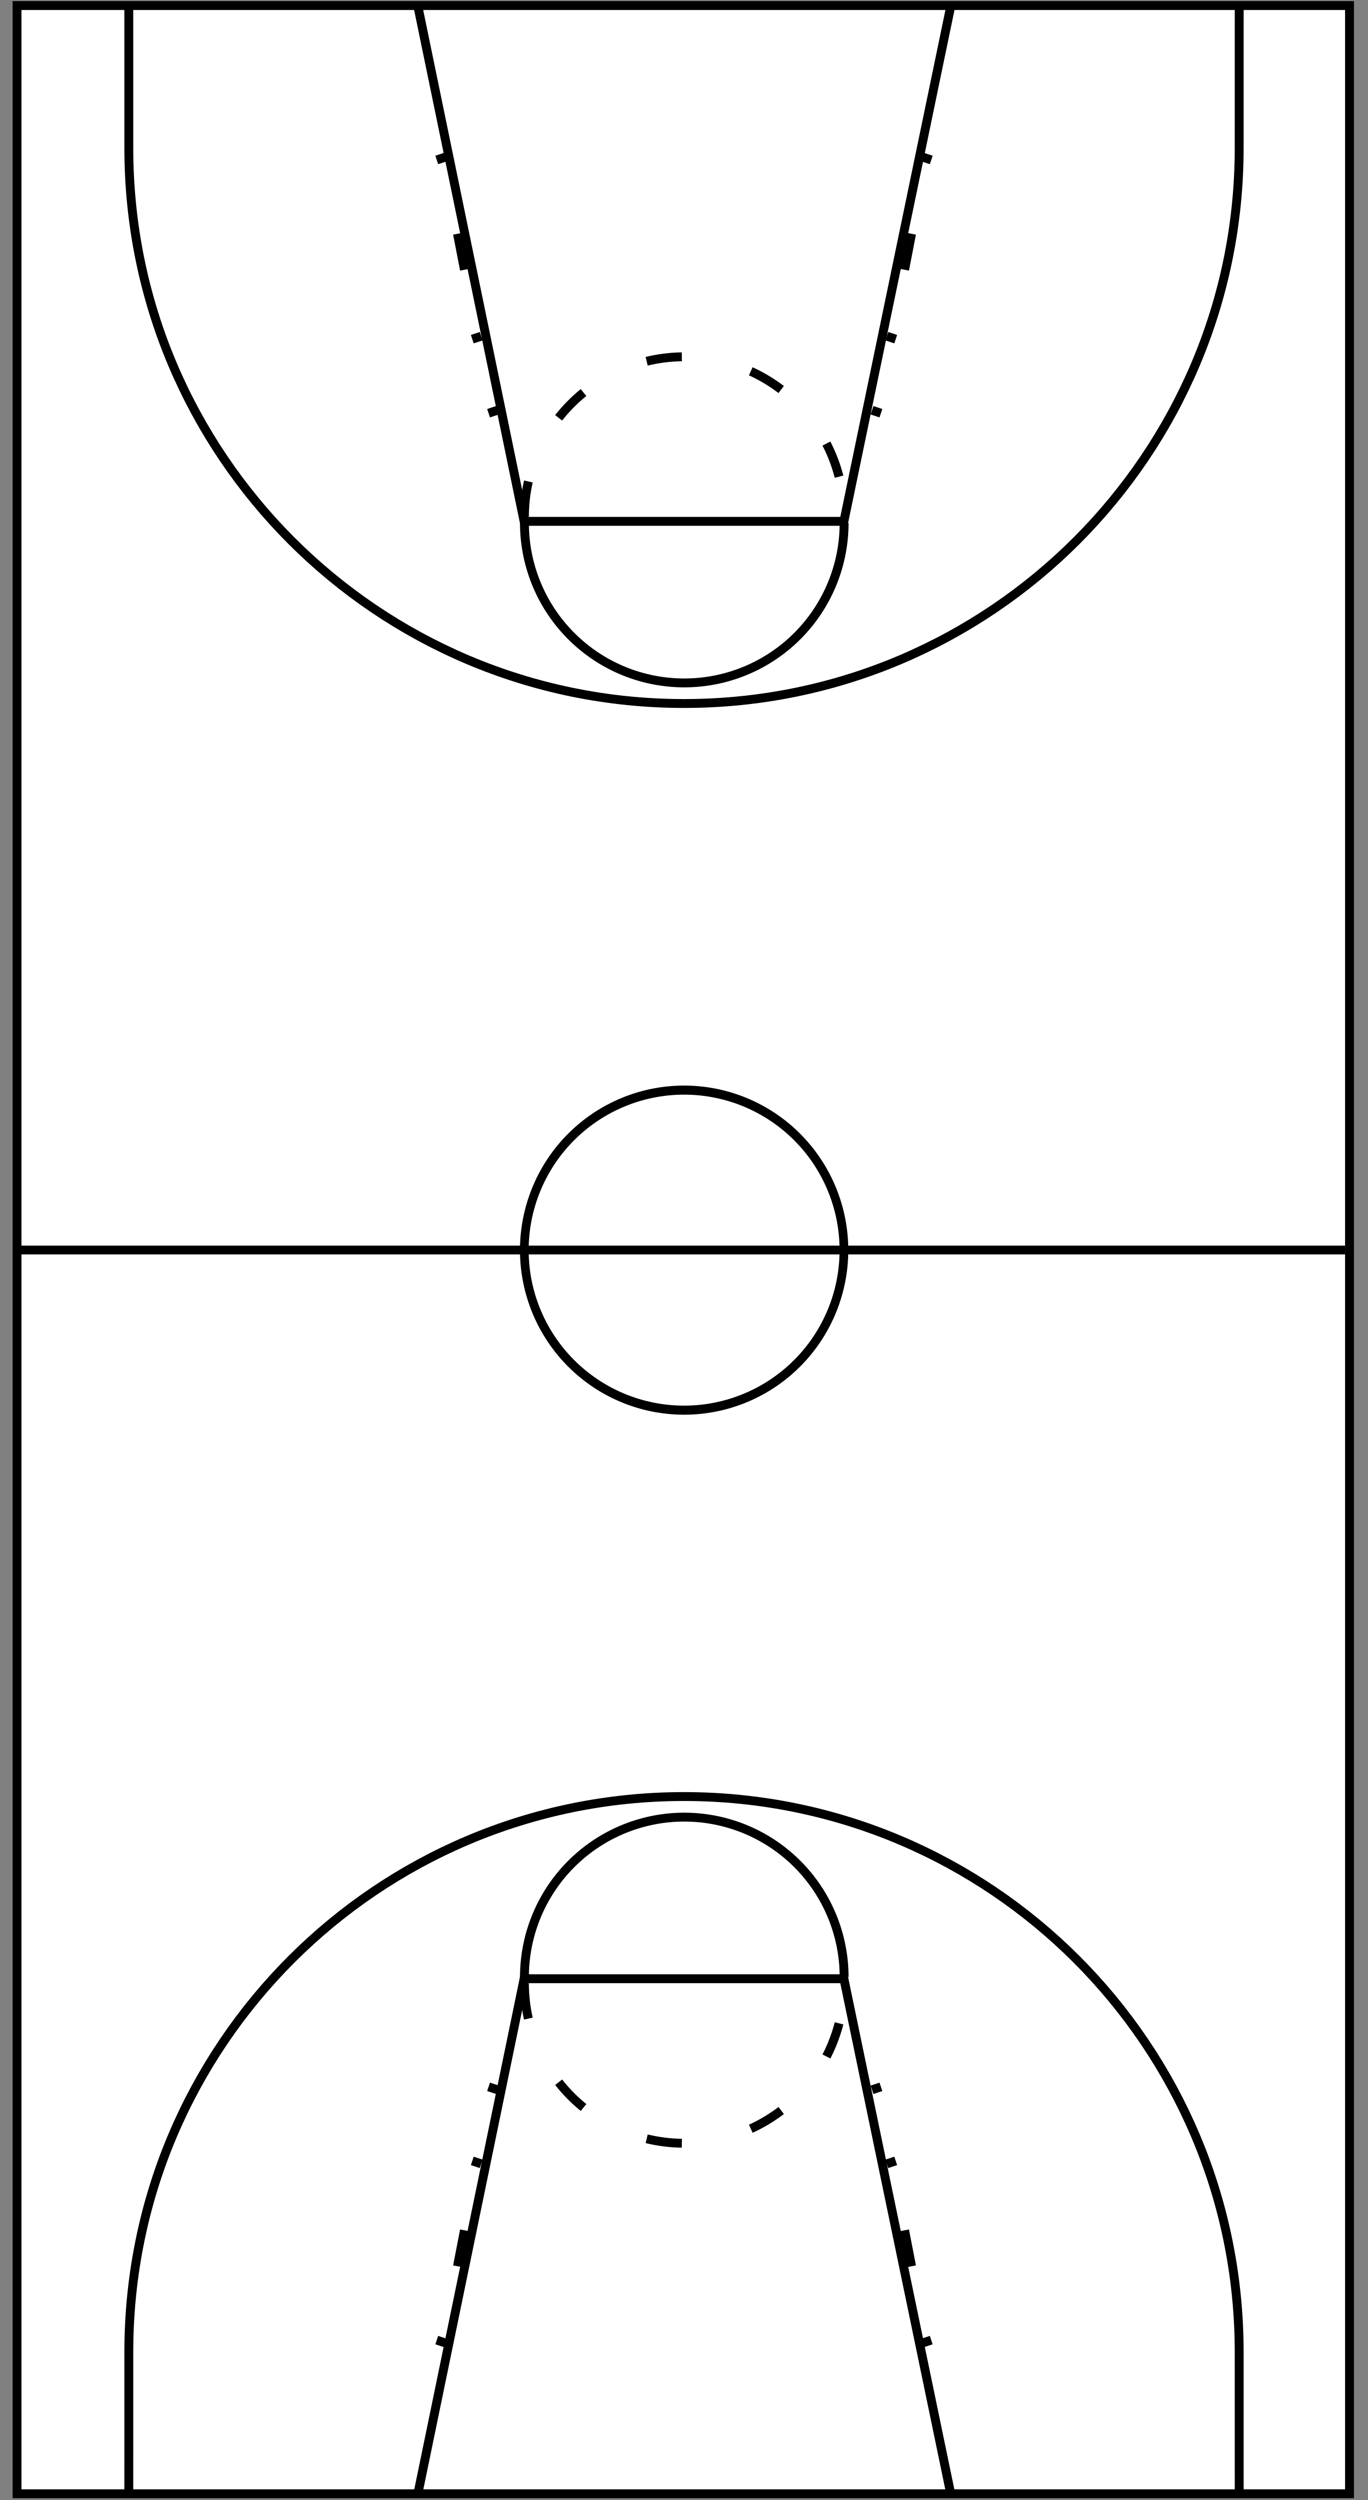 <?xml version="1.0" encoding="UTF-8" standalone="no"?>
<!-- Created with Inkscape (http://www.inkscape.org/) -->

<svg
   xmlns:dc="http://purl.org/dc/elements/1.1/"
   xmlns:cc="http://creativecommons.org/ns#"
   xmlns:rdf="http://www.w3.org/1999/02/22-rdf-syntax-ns#"
   xmlns:svg="http://www.w3.org/2000/svg"
   xmlns="http://www.w3.org/2000/svg"
   xmlns:sodipodi="http://sodipodi.sourceforge.net/DTD/sodipodi-0.dtd"
   xmlns:inkscape="http://www.inkscape.org/namespaces/inkscape"
   version="1.0"
   width="462"
   height="844"
   id="svg24501"
   inkscape:version="0.47 r22583"
   sodipodi:docname="Basketball_court.svg"
   inkscape:export-filename="/Users/11rcombs/Code/Node.js/LiveText/images/Basketball_court.png"
   inkscape:export-xdpi="313.04349"
   inkscape:export-ydpi="313.04349">
  <rect width="100%" height="100%" fill="#808080" stroke="none"/>
  <sodipodi:namedview
     pagecolor="#ffffff"
     bordercolor="#666666"
     borderopacity="1"
     objecttolerance="10"
     gridtolerance="10"
     guidetolerance="10"
     inkscape:pageopacity="0"
     inkscape:pageshadow="2"
     inkscape:window-width="1189"
     inkscape:window-height="820"
     id="namedview39"
     showgrid="false"
     inkscape:zoom="1.1184834"
     inkscape:cx="215.14238"
     inkscape:cy="562.2246"
     inkscape:window-x="1515"
     inkscape:window-y="123"
     inkscape:window-maximized="0"
     inkscape:current-layer="svg24501" />
  <defs
     id="defs24504">
    <inkscape:perspective
       sodipodi:type="inkscape:persp3d"
       inkscape:vp_x="0 : 422 : 1"
       inkscape:vp_y="0 : 1000 : 0"
       inkscape:vp_z="462 : 422 : 1"
       inkscape:persp3d-origin="231 : 281.33333 : 1"
       id="perspective43" />
  </defs>
  <rect
     width="450"
     height="840"
     x="5.753"
     y="1.877"
     style="opacity:1;fill:#ffffff;fill-opacity:1;stroke:black;stroke-width:3;stroke-miterlimit:10;stroke-dasharray:none;stroke-opacity:1"
     id="rect1881" />
  <path
     d="M -39.477 195.072 A 122.377 117.443 0 1 1  -284.231,195.072 A 122.377 117.443 0 1 1  -39.477 195.072 z"
     transform="matrix(0.441,0,0,0.46,302.42,332.306)"
     style="opacity:1;fill:#ffffff;fill-opacity:1;stroke:black;stroke-width:6.66;stroke-miterlimit:7;stroke-dasharray:none;stroke-opacity:1"
     id="path6321" />
  <path
     d="M 6.827,422 C 454.279,422 454.279,422 454.279,422"
     style="fill:none;stroke:#000000;stroke-width:2.962;stroke-linecap:butt;stroke-linejoin:miter;stroke-miterlimit:7;stroke-opacity:1;stroke-dasharray:none"
     id="path8093" />
  <path
     d="M 43.5,841.994 C 43.5,841.994 43.5,841.994 43.506,793.994 C 43.506,690.497 127.503,606.5 231,606.5 C 334.497,606.5 418.494,690.497 418.494,793.994 C 418.5,841.994 418.5,841.994 418.5,841.994"
     style="fill:none;fill-opacity:1;stroke:black;stroke-width:3;stroke-miterlimit:7;stroke-dasharray:none;stroke-opacity:1"
     id="path2776" />
  <path
     d="M 141,842.5 C 141,842.5 141,842.5 177,668 C 285,668 285,668 285,668 C 321,841.5 321,841.5 321,841.5"
     style="fill:none;fill-opacity:0.75;fill-rule:evenodd;stroke:black;stroke-width:3;stroke-linecap:butt;stroke-linejoin:miter;stroke-miterlimit:7;stroke-dasharray:none;stroke-opacity:1"
     id="path2770" />
  <path
     d="M -653.19,390.687 A 118.635,118.635 0 0 1 -415.92,390.687"
     transform="matrix(0.455,0,0,0.455,474.318,489.668)"
     style="fill:none;fill-opacity:1;stroke:black;stroke-width:6.591;stroke-miterlimit:7;stroke-dasharray:none;stroke-opacity:1"
     id="path3664" />
  <g
     transform="translate(6,4)"
     style="stroke-width:3;stroke-miterlimit:7;stroke-dasharray:none"
     id="g19662">
    <path
       d="M 681.104 665.537 A 36.986 34.893 0 1 1  607.132,665.537 A 36.986 34.893 0 1 1  681.104 665.537 z"
       transform="matrix(0.149,0,0,0.158,129.217,686.594)"
       style="opacity:1;fill:none;fill-opacity:1;stroke:white;stroke-width:19.595;stroke-miterlimit:7;stroke-dasharray:none;stroke-opacity:1"
       id="path14344" />
    <path
       d="M 251,802 C 199,802 199,802 199,802"
       style="fill:none;fill-opacity:0.75;fill-rule:evenodd;stroke:white;stroke-width:3;stroke-linecap:butt;stroke-linejoin:miter;stroke-miterlimit:7;stroke-dasharray:none;stroke-opacity:1"
       id="path17888" />
    <path
       d="M 225,796 C 225,801 225,801 225,801"
       style="fill:none;fill-opacity:0.75;fill-rule:evenodd;stroke:white;stroke-width:3;stroke-linecap:butt;stroke-linejoin:miter;stroke-miterlimit:7;stroke-dasharray:none;stroke-opacity:1"
       id="path18775" />
  </g>
  <path
     d="M -653.19,390.687 A 118.635,118.635 0 0 1 -415.92,390.687"
     transform="matrix(0.455,0,0,-0.455,474.318,847.332)"
     style="fill:none;fill-opacity:1;stroke:black;stroke-width:6.591;stroke-miterlimit:7;stroke-dasharray:26.363, 52.727;stroke-dashoffset:0;stroke-opacity:1"
     id="path19675" />
  <path
     d="M 311.5,791 C 314.5,790 314.5,790 314.5,790"
     style="fill:none;fill-opacity:0.75;fill-rule:evenodd;stroke:black;stroke-width:3;stroke-linecap:butt;stroke-linejoin:miter;stroke-miterlimit:7;stroke-dasharray:none;stroke-opacity:1"
     id="path22334" />
  <path
     d="M 305.5,752.928 C 307.853,765.072 307.853,765.072 307.853,765.072"
     style="fill:none;fill-opacity:0.75;fill-rule:evenodd;stroke:black;stroke-width:3;stroke-linecap:butt;stroke-linejoin:miter;stroke-miterlimit:7;stroke-dasharray:none;stroke-opacity:1"
     id="path22342" />
  <path
     d="M 299.5,730.5 C 302.5,729.5 302.5,729.5 302.5,729.5"
     style="fill:none;fill-opacity:0.75;fill-rule:evenodd;stroke:black;stroke-width:3;stroke-linecap:butt;stroke-linejoin:miter;stroke-miterlimit:7;stroke-dasharray:none;stroke-opacity:1"
     id="path23233" />
  <path
     d="M 294.5,705.5 C 297.5,704.5 297.5,704.5 297.5,704.5"
     style="fill:none;fill-opacity:0.75;fill-rule:evenodd;stroke:black;stroke-width:3;stroke-linecap:butt;stroke-linejoin:miter;stroke-miterlimit:7;stroke-dasharray:none;stroke-opacity:1"
     id="path23235" />
  <path
     d="M 150.5,791 C 147.5,790 147.5,790 147.5,790"
     style="fill:none;fill-opacity:0.75;fill-rule:evenodd;stroke:black;stroke-width:3;stroke-linecap:butt;stroke-linejoin:miter;stroke-miterlimit:7;stroke-dasharray:none;stroke-opacity:1"
     id="path24134" />
  <path
     d="M 156.853,752.928 C 154.5,765.072 154.5,765.072 154.5,765.072"
     style="fill:none;fill-opacity:0.75;fill-rule:evenodd;stroke:black;stroke-width:3;stroke-linecap:butt;stroke-linejoin:miter;stroke-miterlimit:7;stroke-dasharray:none;stroke-opacity:1"
     id="path24136" />
  <path
     d="M 162.5,730.5 C 159.5,729.5 159.5,729.5 159.5,729.5"
     style="fill:none;fill-opacity:0.75;fill-rule:evenodd;stroke:black;stroke-width:3;stroke-linecap:butt;stroke-linejoin:miter;stroke-miterlimit:7;stroke-dasharray:none;stroke-opacity:1"
     id="path24138" />
  <path
     d="M 168,705.5 C 165,704.5 165,704.5 165,704.5"
     style="fill:none;fill-opacity:0.75;fill-rule:evenodd;stroke:black;stroke-width:3;stroke-linecap:butt;stroke-linejoin:miter;stroke-miterlimit:7;stroke-dasharray:none;stroke-opacity:1"
     id="path24140" />
  <path
     d="M 43.5,2.006 C 43.5,2.006 43.5,2.006 43.506,50.006 C 43.506,153.503 127.503,237.5 231,237.5 C 334.497,237.5 418.494,153.503 418.494,50.006 C 418.5,2.006 418.5,2.006 418.5,2.006"
     style="fill:none;fill-opacity:1;stroke:black;stroke-width:3;stroke-miterlimit:7;stroke-dasharray:none;stroke-opacity:1"
     id="path24180" />
  <path
     d="M 141,1.5 C 141,1.5 141,1.5 177,176 C 285,176 285,176 285,176 C 321,2.5 321,2.5 321,2.5"
     style="fill:none;fill-opacity:0.75;fill-rule:evenodd;stroke:black;stroke-width:3;stroke-linecap:butt;stroke-linejoin:miter;stroke-miterlimit:7;stroke-dasharray:none;stroke-opacity:1"
     id="path24184" />
  <path
     d="M -653.19,390.687 A 118.635,118.635 0 0 1 -415.92,390.687"
     transform="matrix(0.455,0,0,-0.455,474.318,354.332)"
     style="fill:none;fill-opacity:1;stroke:black;stroke-width:6.591;stroke-miterlimit:7;stroke-dasharray:none;stroke-opacity:1"
     id="path24186" />
  <g
     transform="matrix(1,0,0,-1,6,840)"
     style="stroke-width:3;stroke-miterlimit:7;stroke-dasharray:none"
     id="g24188">
    <path
       d="M 681.104 665.537 A 36.986 34.893 0 1 1  607.132,665.537 A 36.986 34.893 0 1 1  681.104 665.537 z"
       transform="matrix(0.149,0,0,0.158,129.217,686.594)"
       style="opacity:1;fill:none;fill-opacity:1;stroke:white;stroke-width:19.595;stroke-miterlimit:7;stroke-dasharray:none;stroke-opacity:1"
       id="path24190" />
    <path
       d="M 251,802 C 199,802 199,802 199,802"
       style="fill:none;fill-opacity:0.75;fill-rule:evenodd;stroke:white;stroke-width:3;stroke-linecap:butt;stroke-linejoin:miter;stroke-miterlimit:7;stroke-dasharray:none;stroke-opacity:1"
       id="path24192" />
    <path
       d="M 225,796 C 225,801 225,801 225,801"
       style="fill:none;fill-opacity:0.75;fill-rule:evenodd;stroke:white;stroke-width:3;stroke-linecap:butt;stroke-linejoin:miter;stroke-miterlimit:7;stroke-dasharray:none;stroke-opacity:1"
       id="path24194" />
  </g>
  <path
     d="M -653.19,390.687 A 118.635,118.635 0 0 1 -415.92,390.687"
     transform="matrix(0.455,0,0,0.455,474.318,-3.332)"
     style="fill:none;fill-opacity:1;stroke:black;stroke-width:6.591;stroke-miterlimit:7;stroke-dasharray:26.363, 52.727;stroke-dashoffset:0;stroke-opacity:1"
     id="path24196" />
  <path
     d="M 311.5,53 C 314.5,54 314.5,54 314.5,54"
     style="fill:none;fill-opacity:0.75;fill-rule:evenodd;stroke:black;stroke-width:3;stroke-linecap:butt;stroke-linejoin:miter;stroke-miterlimit:7;stroke-dasharray:none;stroke-opacity:1"
     id="path24198" />
  <path
     d="M 305.5,91.072 C 307.853,78.928 307.853,78.928 307.853,78.928"
     style="fill:none;fill-opacity:0.75;fill-rule:evenodd;stroke:black;stroke-width:3;stroke-linecap:butt;stroke-linejoin:miter;stroke-miterlimit:7;stroke-dasharray:none;stroke-opacity:1"
     id="path24200" />
  <path
     d="M 299.5,113.5 C 302.5,114.5 302.5,114.5 302.5,114.5"
     style="fill:none;fill-opacity:0.75;fill-rule:evenodd;stroke:black;stroke-width:3;stroke-linecap:butt;stroke-linejoin:miter;stroke-miterlimit:7;stroke-dasharray:none;stroke-opacity:1"
     id="path24202" />
  <path
     d="M 294.5,138.5 C 297.5,139.5 297.5,139.5 297.5,139.5"
     style="fill:none;fill-opacity:0.75;fill-rule:evenodd;stroke:black;stroke-width:3;stroke-linecap:butt;stroke-linejoin:miter;stroke-miterlimit:7;stroke-dasharray:none;stroke-opacity:1"
     id="path24204" />
  <path
     d="M 150.5,53 C 147.5,54 147.5,54 147.5,54"
     style="fill:none;fill-opacity:0.75;fill-rule:evenodd;stroke:black;stroke-width:3;stroke-linecap:butt;stroke-linejoin:miter;stroke-miterlimit:7;stroke-dasharray:none;stroke-opacity:1"
     id="path24206" />
  <path
     d="M 156.853,91.072 C 154.5,78.928 154.5,78.928 154.5,78.928"
     style="fill:none;fill-opacity:0.75;fill-rule:evenodd;stroke:black;stroke-width:3;stroke-linecap:butt;stroke-linejoin:miter;stroke-miterlimit:7;stroke-dasharray:none;stroke-opacity:1"
     id="path24208" />
  <path
     d="M 162.5,113.5 C 159.5,114.5 159.5,114.5 159.5,114.5"
     style="fill:none;fill-opacity:0.75;fill-rule:evenodd;stroke:black;stroke-width:3;stroke-linecap:butt;stroke-linejoin:miter;stroke-miterlimit:7;stroke-dasharray:none;stroke-opacity:1"
     id="path24210" />
  <path
     d="M 168,138.5 C 165,139.5 165,139.5 165,139.5"
     style="fill:none;fill-opacity:0.75;fill-rule:evenodd;stroke:black;stroke-width:3;stroke-linecap:butt;stroke-linejoin:miter;stroke-miterlimit:7;stroke-dasharray:none;stroke-opacity:1"
     id="path24212" />
</svg>
